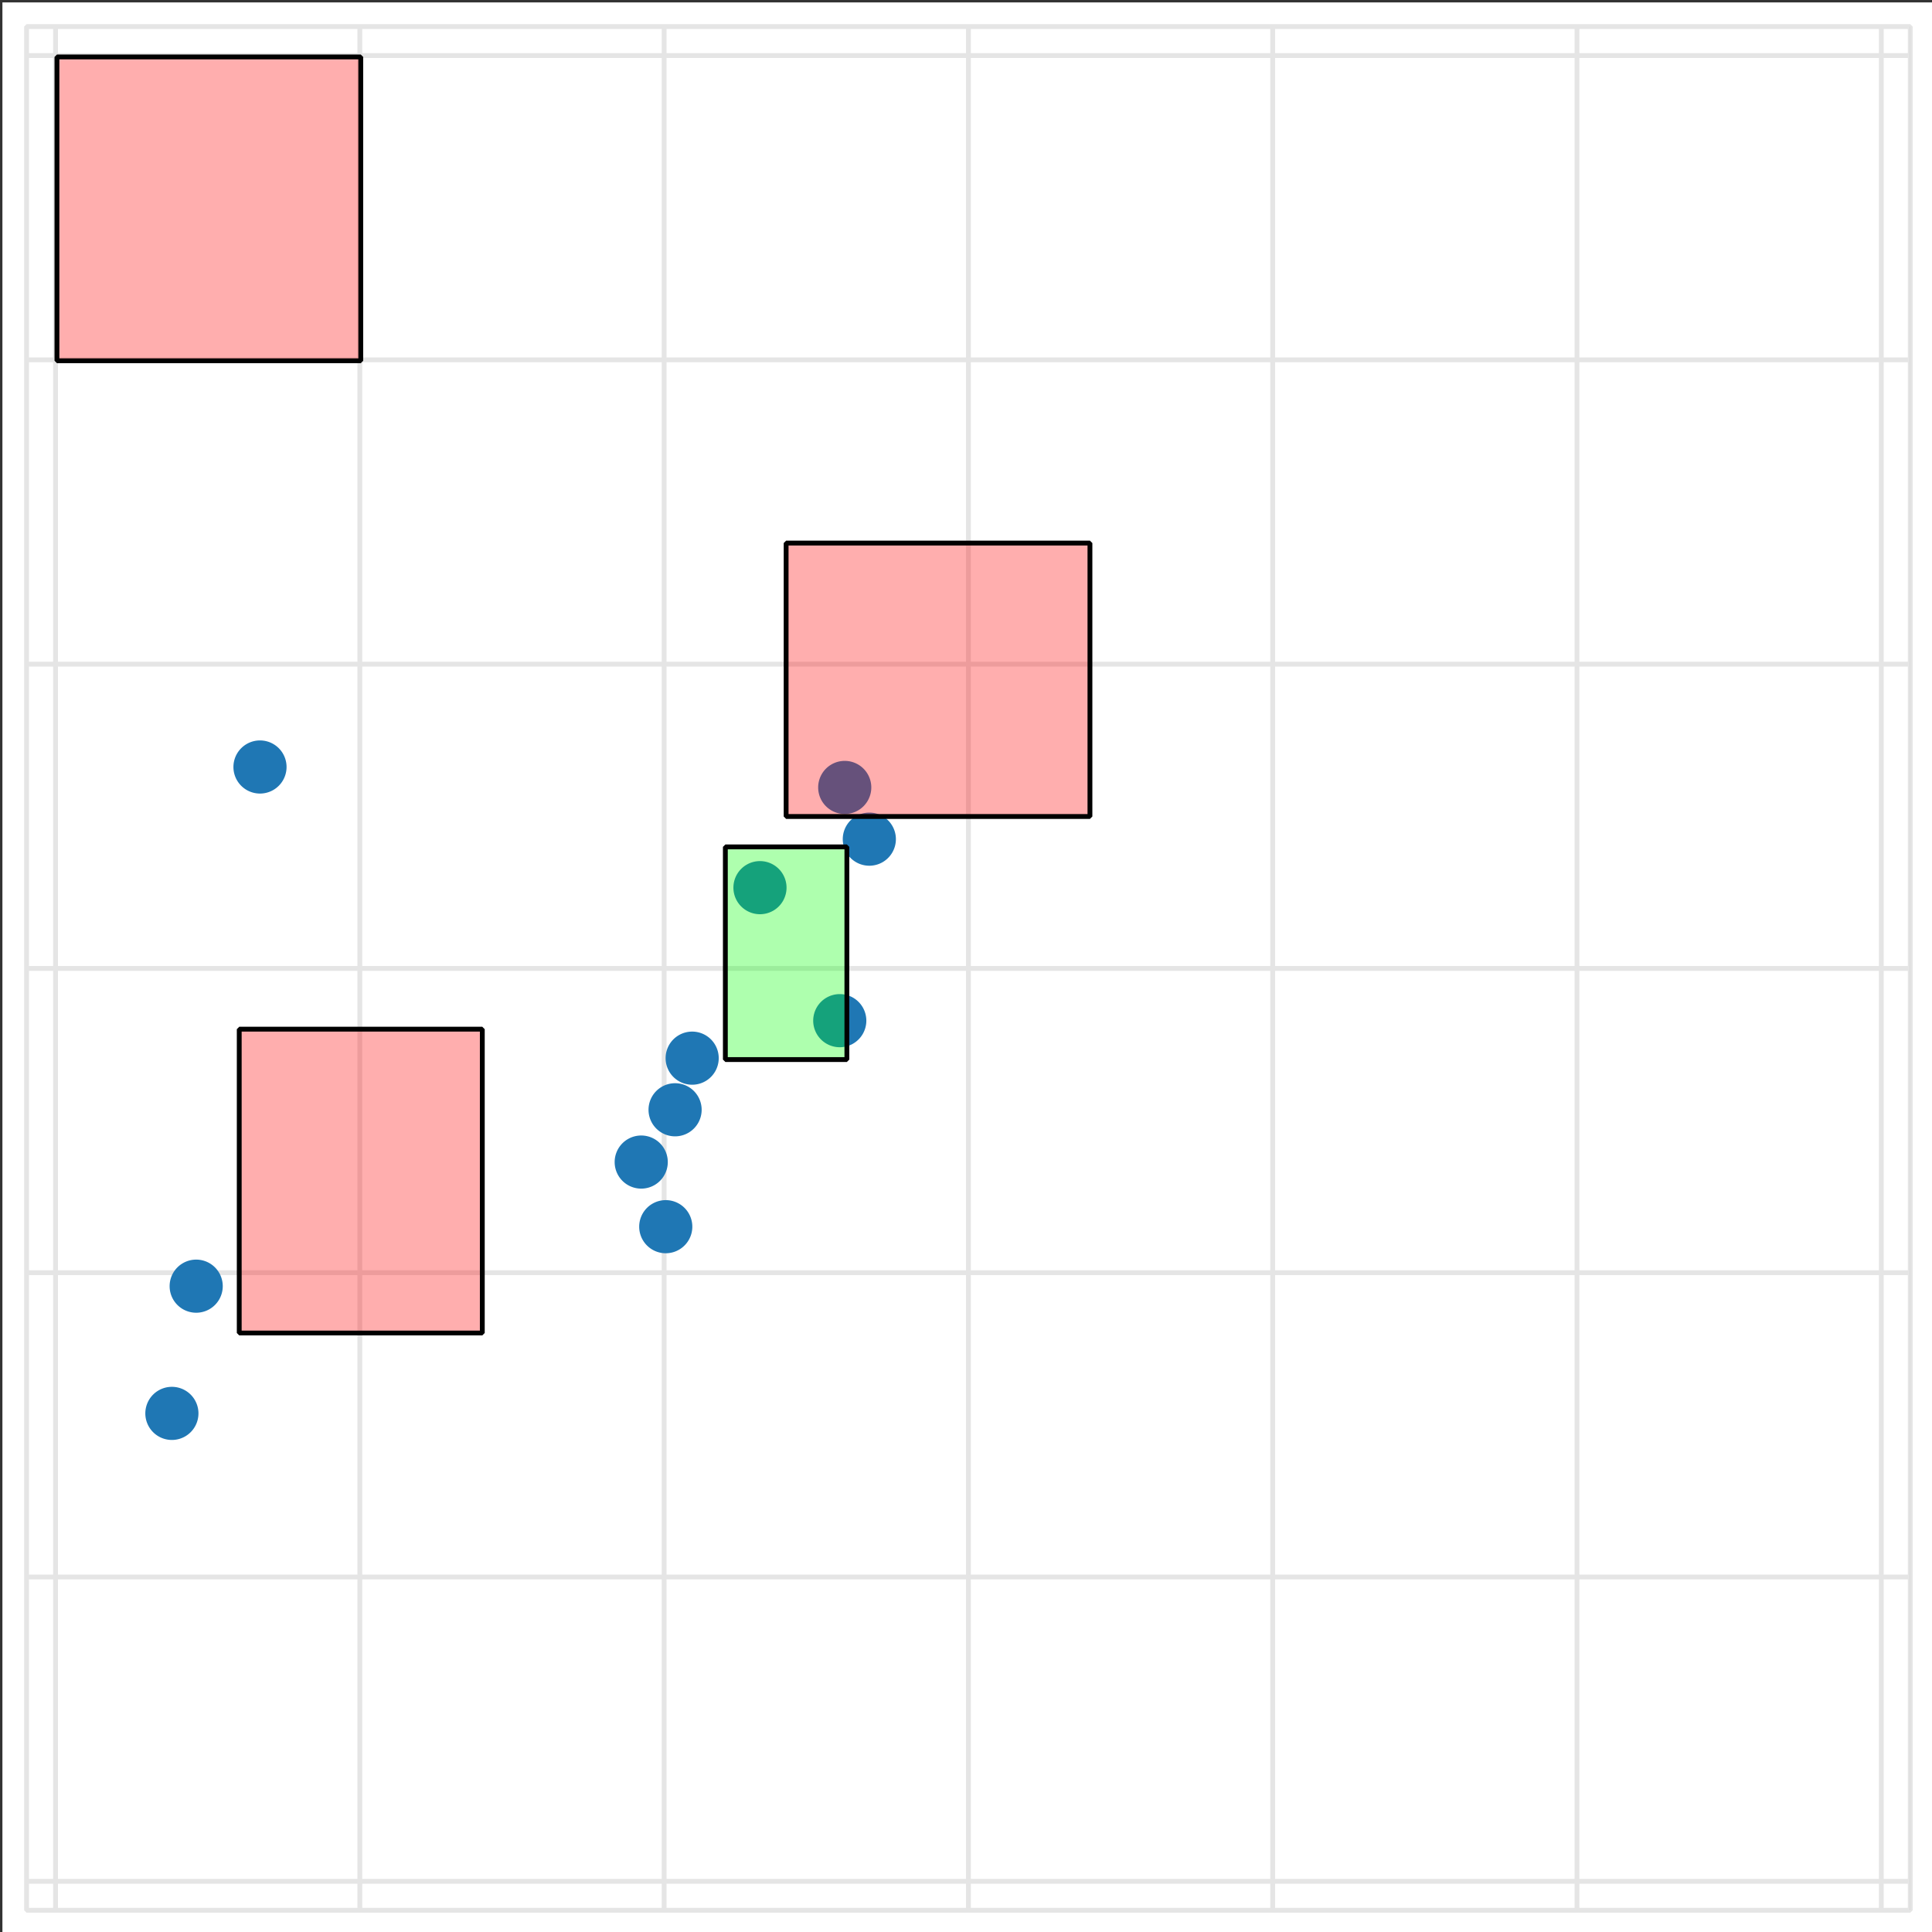 <svg version="1.1" xmlns="http://www.w3.org/2000/svg" width="400" height="400"><rect width="100%" height="100%" fill="#333333" stroke="none"/><defs><clipPath id="pJPZPZfXCHbQ"><path fill="none" stroke="none" d="M 5.5 5.5 L 395.5 5.5 L 395.5 395.5 L 5.5 395.5 L 5.5 5.5 Z"/></clipPath><clipPath id="hPgdcoKiSIXz"><path fill="none" stroke="none" d="M 5.5 5.5 L 395.5 5.5 L 395.5 395.5 L 5.5 395.5 L 5.5 5.5 Z"/></clipPath><clipPath id="GLpCVlmhpFHR"><path fill="none" stroke="none" d="M 5.5 5.5 L 395.5 5.5 L 395.5 395.5 L 5.5 395.5 L 5.5 5.5 Z"/></clipPath><clipPath id="QQxztJQmLTHO"><path fill="none" stroke="none" d="M 5.5 5.5 L 395.5 5.5 L 395.5 395.5 L 5.5 395.5 L 5.5 5.5 Z"/></clipPath><clipPath id="PfVylqFcGvGT"><path fill="none" stroke="none" d="M 5.5 5.5 L 395.5 5.5 L 395.5 395.5 L 5.5 395.5 L 5.5 5.5 Z"/></clipPath><clipPath id="IiBbEuvsNPGX"><path fill="none" stroke="none" d="M 5.5 5.5 L 395.5 5.5 L 395.5 395.5 L 5.5 395.5 L 5.5 5.5 Z"/></clipPath><clipPath id="pAPmzSeWrcyQ"><path fill="none" stroke="none" d="M 5.5 5.5 L 395.5 5.5 L 395.5 395.5 L 5.5 395.5 L 5.5 5.5 Z"/></clipPath><clipPath id="fHpFWAZxCCGI"><path fill="none" stroke="none" d="M 5.5 5.5 L 395.5 5.5 L 395.5 395.5 L 5.5 395.5 L 5.5 5.5 Z"/></clipPath><clipPath id="JuqXUhIzuBEe"><path fill="none" stroke="none" d="M 5.5 5.5 L 395.5 5.5 L 395.5 395.5 L 5.5 395.5 L 5.5 5.5 Z"/></clipPath></defs><path fill="rgb(255,255,255)" stroke="none" paint-order="stroke" d="M 0.5 0.5 L 400.5 0.5 L 400.5 400.5 L 0.5 400.5 L 0.5 0.5 Z" fill-opacity="1"/><rect fill="#FFFFFF" stroke="none" x="5" y="5" width="390" height="390" transform="matrix(1, 0, 0, 1, 0.5, 0.5)"/><path fill="rgb(255,255,255)" stroke="none" paint-order="stroke" d="M 5.5 5.5 L 395.5 5.5 L 395.5 395.5 L 5.5 395.5 L 5.5 5.5 Z" fill-opacity="1"/><path fill="none" stroke="rgb(229,229,229)" paint-order="fill" d="M 5.5 5.5 L 395.5 5.5 L 395.5 395.5 L 5.5 395.5 L 5.5 5.5 Z" stroke-opacity="1" stroke-linejoin="bevel" stroke-miterlimit="10"/><path fill="none" stroke="rgb(229,229,229)" paint-order="fill" d="M 11.5 395.5 L 11.5 5.5 M 74.5 395.5 L 74.5 5.5 M 137.5 395.5 L 137.5 5.5 M 200.5 395.5 L 200.5 5.5 M 263.5 395.5 L 263.5 5.5 M 326.5 395.5 L 326.5 5.5 M 389.5 395.5 L 389.5 5.5" stroke-opacity="1" stroke-linejoin="bevel" stroke-miterlimit="10" clip-path="url(#pJPZPZfXCHbQ)"/><path fill="none" stroke="rgb(229,229,229)" paint-order="fill" d="M 5.5 389.5 L 395.5 389.5 M 5.5 326.5 L 395.5 326.5 M 5.5 263.5 L 395.5 263.5 M 5.5 200.5 L 395.5 200.5 M 5.5 137.5 L 395.5 137.5 M 5.5 74.5 L 395.5 74.5 M 5.5 11.5 L 395.5 11.5" stroke-opacity="1" stroke-linejoin="bevel" stroke-miterlimit="10" clip-path="url(#hPgdcoKiSIXz)"/><path fill="rgb(128,128,128)" stroke="none" paint-order="stroke" d="M -31436.688 31837.688 L 31714.477 31837.688 L 31714.477 -31313.477 Z" fill-opacity="0.8" clip-path="url(#GLpCVlmhpFHR)"/><path fill="rgb(31,119,180)" stroke="rgb(31,119,180)" paint-order="fill" d="M 40.588 292.628 A 5 5 0 0 1 30.588 292.628 A 5 5 0 0 1 40.588 292.628" fill-opacity="1" clip-path="url(#QQxztJQmLTHO)" stroke-opacity="1" stroke-linejoin="bevel" stroke-miterlimit="10"/><path fill="rgb(31,119,180)" stroke="rgb(31,119,180)" paint-order="fill" d="M 45.619 266.288 A 5 5 0 0 1 35.619 266.288 A 5 5 0 0 1 45.619 266.288" fill-opacity="1" clip-path="url(#QQxztJQmLTHO)" stroke-opacity="1" stroke-linejoin="bevel" stroke-miterlimit="10"/><path fill="rgb(31,119,180)" stroke="rgb(31,119,180)" paint-order="fill" d="M 58.829 158.798 A 5 5 0 0 1 48.829 158.798 A 5 5 0 0 1 58.829 158.798" fill-opacity="1" clip-path="url(#QQxztJQmLTHO)" stroke-opacity="1" stroke-linejoin="bevel" stroke-miterlimit="10"/><path fill="rgb(31,119,180)" stroke="rgb(31,119,180)" paint-order="fill" d="M 137.758 240.593 A 5 5 0 0 1 127.758 240.593 A 5 5 0 0 1 137.758 240.593" fill-opacity="1" clip-path="url(#QQxztJQmLTHO)" stroke-opacity="1" stroke-linejoin="bevel" stroke-miterlimit="10"/><path fill="rgb(31,119,180)" stroke="rgb(31,119,180)" paint-order="fill" d="M 142.838 253.973 A 5 5 0 0 1 132.838 253.973 A 5 5 0 0 1 142.838 253.973" fill-opacity="1" clip-path="url(#QQxztJQmLTHO)" stroke-opacity="1" stroke-linejoin="bevel" stroke-miterlimit="10"/><path fill="rgb(31,119,180)" stroke="rgb(31,119,180)" paint-order="fill" d="M 144.77 229.769 A 5 5 0 0 1 134.77 229.769 A 5 5 0 0 1 144.77 229.769" fill-opacity="1" clip-path="url(#QQxztJQmLTHO)" stroke-opacity="1" stroke-linejoin="bevel" stroke-miterlimit="10"/><path fill="rgb(31,119,180)" stroke="rgb(31,119,180)" paint-order="fill" d="M 148.305 219.081 A 5 5 0 0 1 138.305 219.081 A 5 5 0 0 1 148.305 219.081" fill-opacity="1" clip-path="url(#QQxztJQmLTHO)" stroke-opacity="1" stroke-linejoin="bevel" stroke-miterlimit="10"/><path fill="rgb(31,119,180)" stroke="rgb(31,119,180)" paint-order="fill" d="M 162.345 183.781 A 5 5 0 0 1 152.345 183.781 A 5 5 0 0 1 162.345 183.781" fill-opacity="1" clip-path="url(#QQxztJQmLTHO)" stroke-opacity="1" stroke-linejoin="bevel" stroke-miterlimit="10"/><path fill="rgb(31,119,180)" stroke="rgb(31,119,180)" paint-order="fill" d="M 178.865 211.319 A 5 5 0 0 1 168.865 211.319 A 5 5 0 0 1 178.865 211.319" fill-opacity="1" clip-path="url(#QQxztJQmLTHO)" stroke-opacity="1" stroke-linejoin="bevel" stroke-miterlimit="10"/><path fill="rgb(31,119,180)" stroke="rgb(31,119,180)" paint-order="fill" d="M 179.893 163.033 A 5 5 0 0 1 169.893 163.033 A 5 5 0 0 1 179.893 163.033" fill-opacity="1" clip-path="url(#QQxztJQmLTHO)" stroke-opacity="1" stroke-linejoin="bevel" stroke-miterlimit="10"/><path fill="rgb(31,119,180)" stroke="rgb(31,119,180)" paint-order="fill" d="M 184.985 173.74 A 5 5 0 0 1 174.985 173.74 A 5 5 0 0 1 184.985 173.74" fill-opacity="1" clip-path="url(#QQxztJQmLTHO)" stroke-opacity="1" stroke-linejoin="bevel" stroke-miterlimit="10"/><path fill="rgb(255,0,0)" stroke="rgb(0,0,0)" paint-order="fill" d="M 162.758 112.435 L 225.661 112.435 L 225.661 169.048 L 162.758 169.048 L 162.758 112.435 Z" fill-opacity="0.318" clip-path="url(#PfVylqFcGvGT)" stroke-opacity="1" stroke-linejoin="bevel" stroke-miterlimit="10"/><path fill="rgb(255,0,0)" stroke="rgb(0,0,0)" paint-order="fill" d="M 49.532 213.081 L 99.855 213.081 L 99.855 275.984 L 49.532 275.984 L 49.532 213.081 Z" fill-opacity="0.318" clip-path="url(#IiBbEuvsNPGX)" stroke-opacity="1" stroke-linejoin="bevel" stroke-miterlimit="10"/><path fill="rgb(255,0,0)" stroke="rgb(0,0,0)" paint-order="fill" d="M 11.79 11.79 L 74.694 11.79 L 74.694 74.694 L 11.79 74.694 L 11.79 11.79 Z" fill-opacity="0.318" clip-path="url(#pAPmzSeWrcyQ)" stroke-opacity="1" stroke-linejoin="bevel" stroke-miterlimit="10"/><path fill="rgb(0,255,0)" stroke="rgb(0,0,0)" paint-order="fill" d="M 150.177 175.339 L 175.339 175.339 L 175.339 219.371 L 150.177 219.371 L 150.177 175.339 Z" fill-opacity="0.318" clip-path="url(#fHpFWAZxCCGI)" stroke-opacity="1" stroke-linejoin="bevel" stroke-miterlimit="10"/></svg>